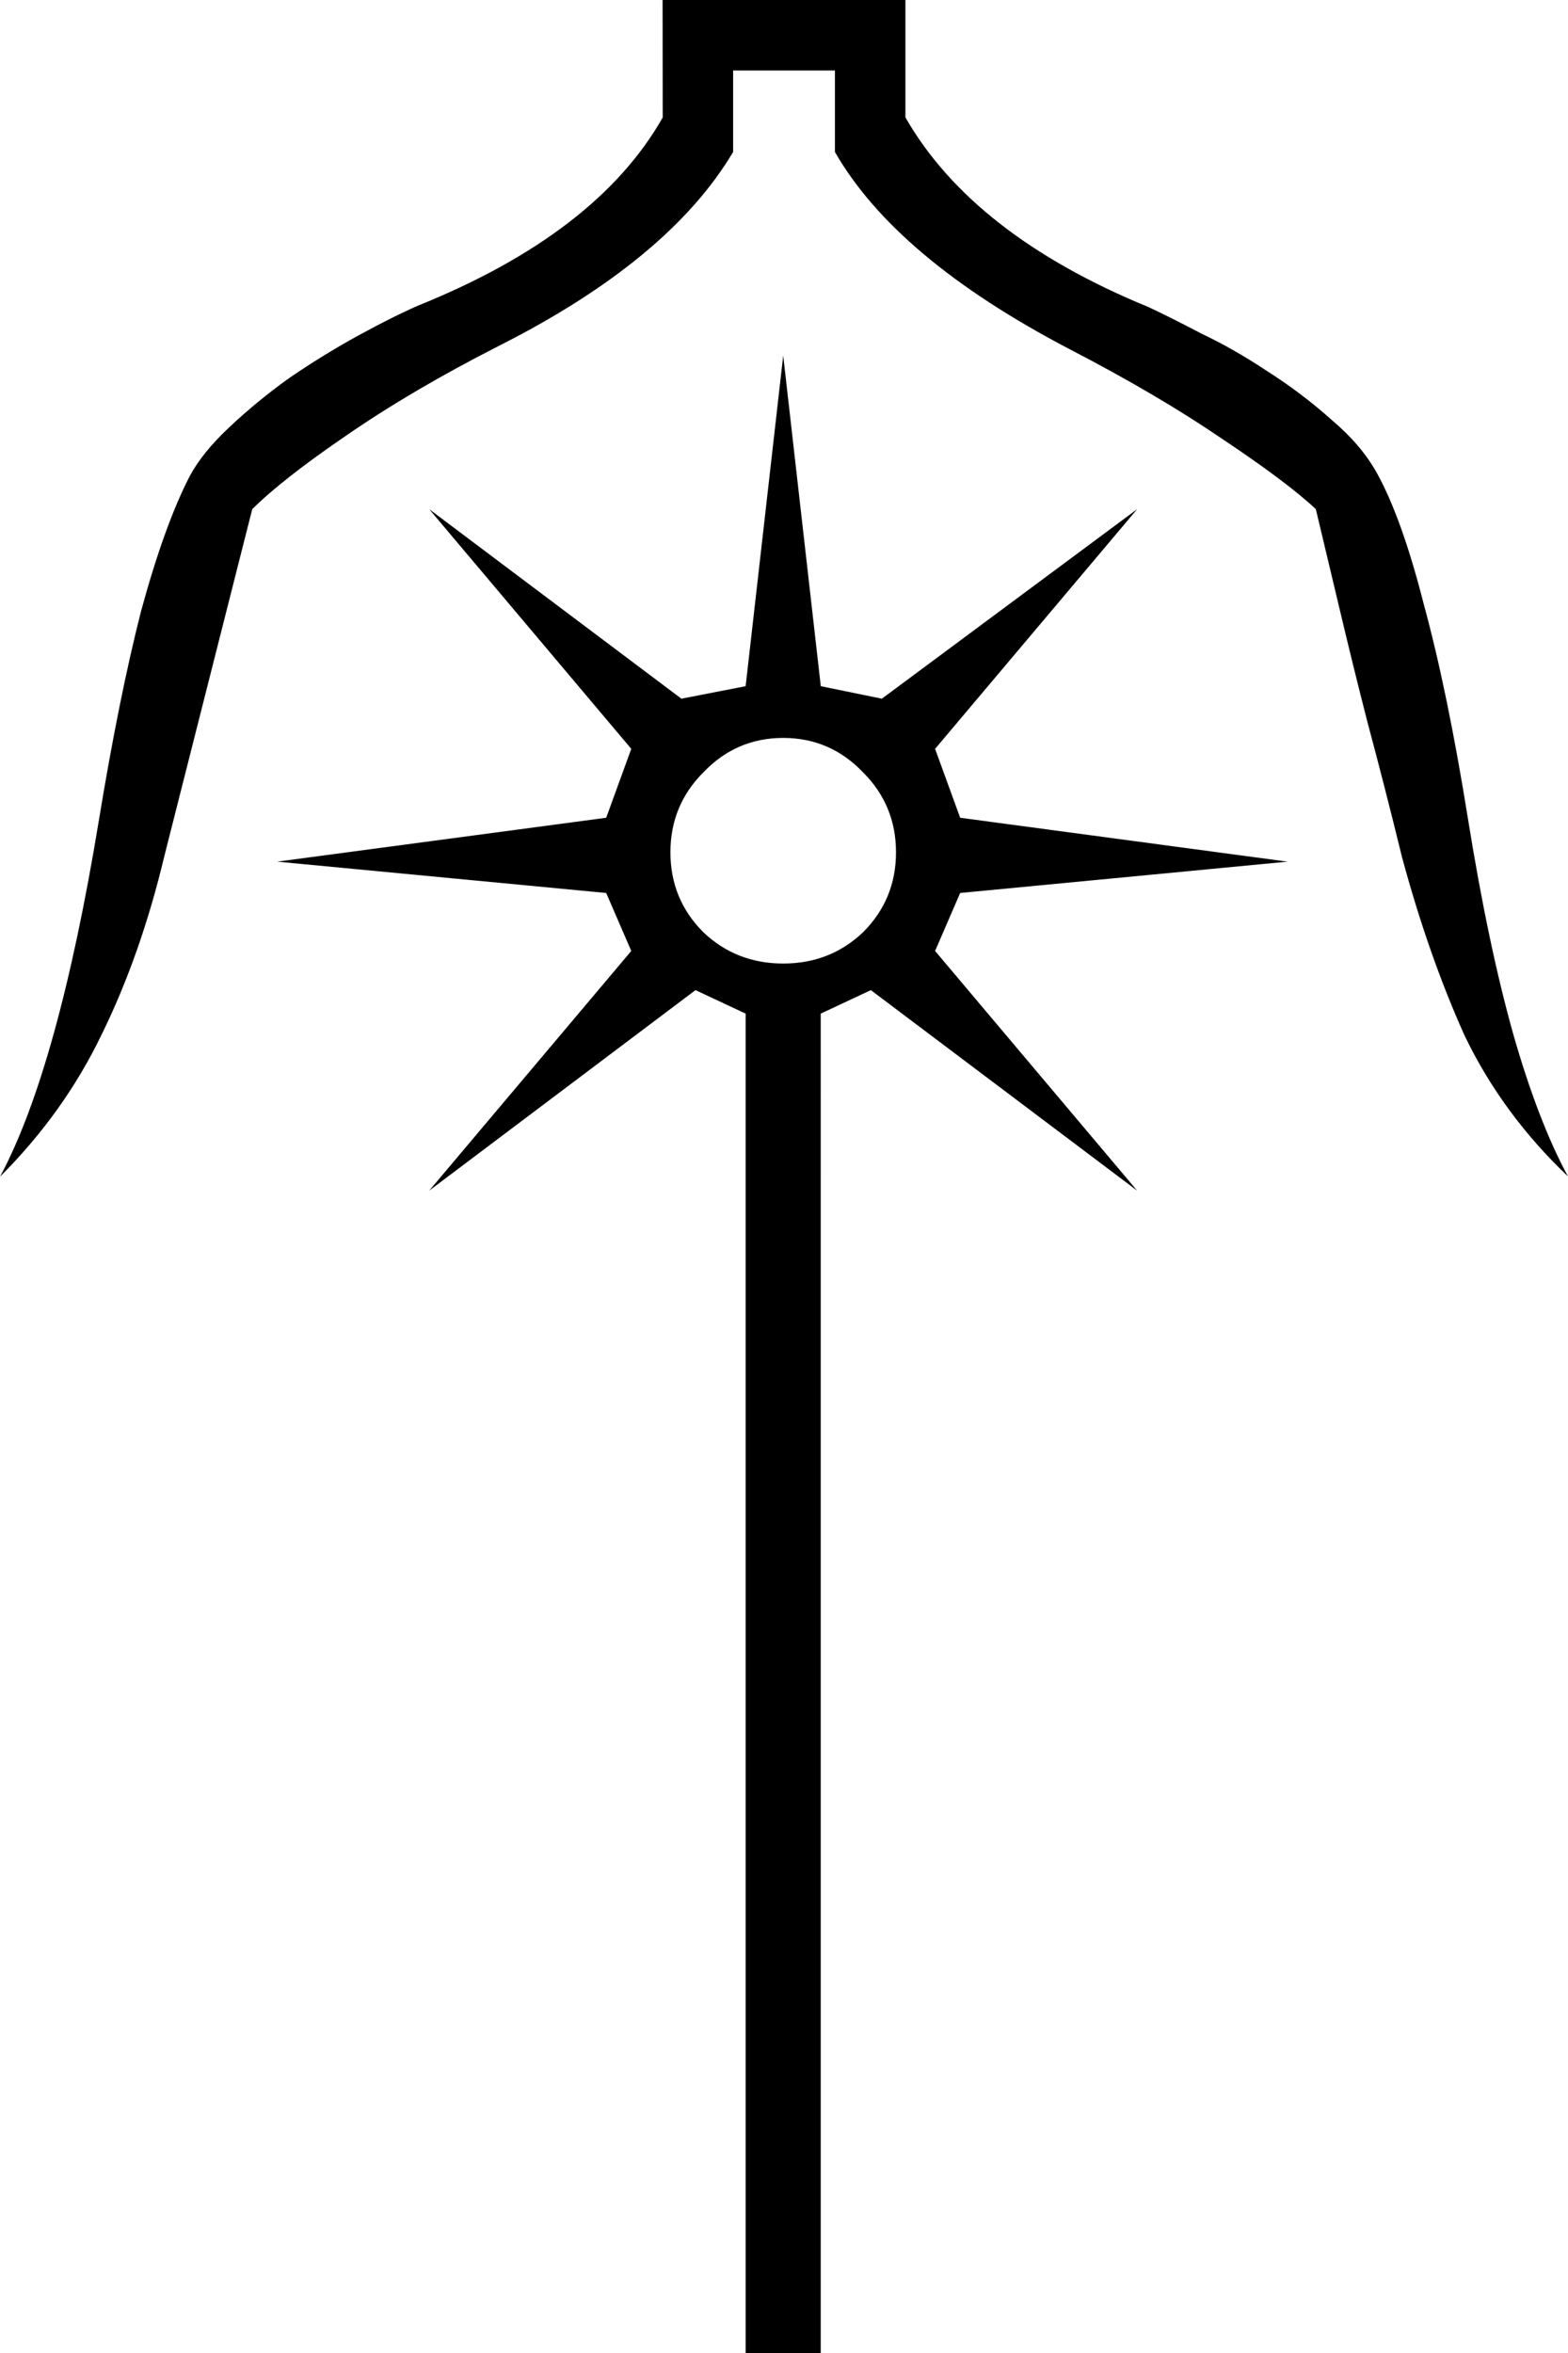 <?xml version="1.0" encoding="UTF-8" standalone="no"?>
<!-- Created with Inkscape (http://www.inkscape.org/) -->

<svg
   xmlns:dc="http://purl.org/dc/elements/1.1/"
   xmlns:cc="http://creativecommons.org/ns#"
   xmlns:rdf="http://www.w3.org/1999/02/22-rdf-syntax-ns#"
   xmlns:svg="http://www.w3.org/2000/svg"
   xmlns="http://www.w3.org/2000/svg"
   xmlns:sodipodi="http://sodipodi.sourceforge.net/DTD/sodipodi-0.dtd"
   xmlns:inkscape="http://www.inkscape.org/namespaces/inkscape"
   width="24.829mm"
   height="37.257mm"
   viewBox="0 0 24.829 37.257"
   version="1.1"
   id="svg20991"
   inkscape:version="0.92.4 (5da689c313, 2019-01-14)"
   sodipodi:docname="R20.svg">
  <defs
     id="defs20985" />
  <sodipodi:namedview
     id="base"
     pagecolor="#ffffff"
     bordercolor="#666666"
     borderopacity="1.0"
     inkscape:pageopacity="0.0"
     inkscape:pageshadow="2"
     inkscape:zoom="0.35"
     inkscape:cx="-348.97321"
     inkscape:cy="-362.85716"
     inkscape:document-units="mm"
     inkscape:current-layer="layer1"
     showgrid="false"
     showguides="false"
     fit-margin-top="0"
     fit-margin-left="0"
     fit-margin-right="0"
     fit-margin-bottom="0"
     inkscape:window-width="1920"
     inkscape:window-height="1017"
     inkscape:window-x="-8"
     inkscape:window-y="-8"
     inkscape:window-maximized="1" />
  <g
     inkscape:label="Layer 1"
     inkscape:groupmode="layer"
     id="layer1"
     transform="translate(-5.02,-15.571)">
    <g
       aria-label="𓋇"
       style="font-style:normal;font-variant:normal;font-weight:normal;font-stretch:normal;font-size:50.8px;line-height:1.25;font-family:sans-serif;-inkscape-font-specification:'sans-serif, Normal';font-variant-ligatures:normal;font-variant-caps:normal;font-variant-numeric:normal;font-feature-settings:normal;text-align:start;letter-spacing:0px;word-spacing:0px;writing-mode:lr-tb;text-anchor:start;fill:#000000;fill-opacity:1;stroke:none;stroke-width:0.265"
       id="text21538">
      <path
         d="m 17.422,21.201 0.595,5.234 0.967,0.198 4.043,-3.001 -3.2,3.795 0.397,1.091 5.184,0.695 -5.184,0.496 -0.397,0.918 3.2,3.795 -4.217,-3.175 -0.794,0.372 V 52.827 H 16.827 V 31.619 l -0.794,-0.372 -4.217,3.175 3.2,-3.795 -0.397,-0.918 -5.209,-0.496 5.209,-0.695 0.397,-1.091 -3.2,-3.795 3.994,3.001 1.017,-0.198 z m -1.91,-5.631 h 3.845 v 1.86 q 1.067,1.86 3.845,3.001 0.322,0.149 0.843,0.422 0.521,0.248 1.042,0.595 0.546,0.347 1.017,0.769 0.471,0.397 0.719,0.843 0.397,0.719 0.744,2.084 0.372,1.364 0.695,3.373 0.322,2.009 0.719,3.423 0.397,1.389 0.868,2.257 Q 28.808,33.207 28.212,31.967 27.642,30.702 27.22,29.139 26.947,28.023 26.674,27.006 26.451,26.138 26.228,25.195 26.005,24.252 25.856,23.632 25.409,23.211 24.368,22.516 23.351,21.822 21.962,21.102 19.208,19.664 18.241,17.977 V 16.687 H 16.629 v 1.29 q -1.017,1.712 -3.721,3.076 -1.364,0.695 -2.406,1.414 -1.017,0.695 -1.488,1.166 l -1.389,5.482 q -0.372,1.563 -0.992,2.828 -0.595,1.24 -1.612,2.257 0.918,-1.712 1.563,-5.631 0.322,-1.96 0.67,-3.324 0.372,-1.364 0.769,-2.133 0.198,-0.372 0.62,-0.769 0.446,-0.422 0.967,-0.794 0.546,-0.372 1.091,-0.67 0.546,-0.298 0.943,-0.471 2.828,-1.141 3.87,-2.977 z M 17.422,30.826 q 0.744,0 1.265,-0.496 0.521,-0.521 0.521,-1.265 0,-0.744 -0.521,-1.265 -0.521,-0.546 -1.265,-0.546 -0.744,0 -1.265,0.546 -0.521,0.521 -0.521,1.265 0,0.744 0.521,1.265 0.521,0.496 1.265,0.496 z"
         style="stroke-width:0.265"
         id="path21540"
         inkscape:connector-curvature="0" />
    </g>
  </g>
</svg>
